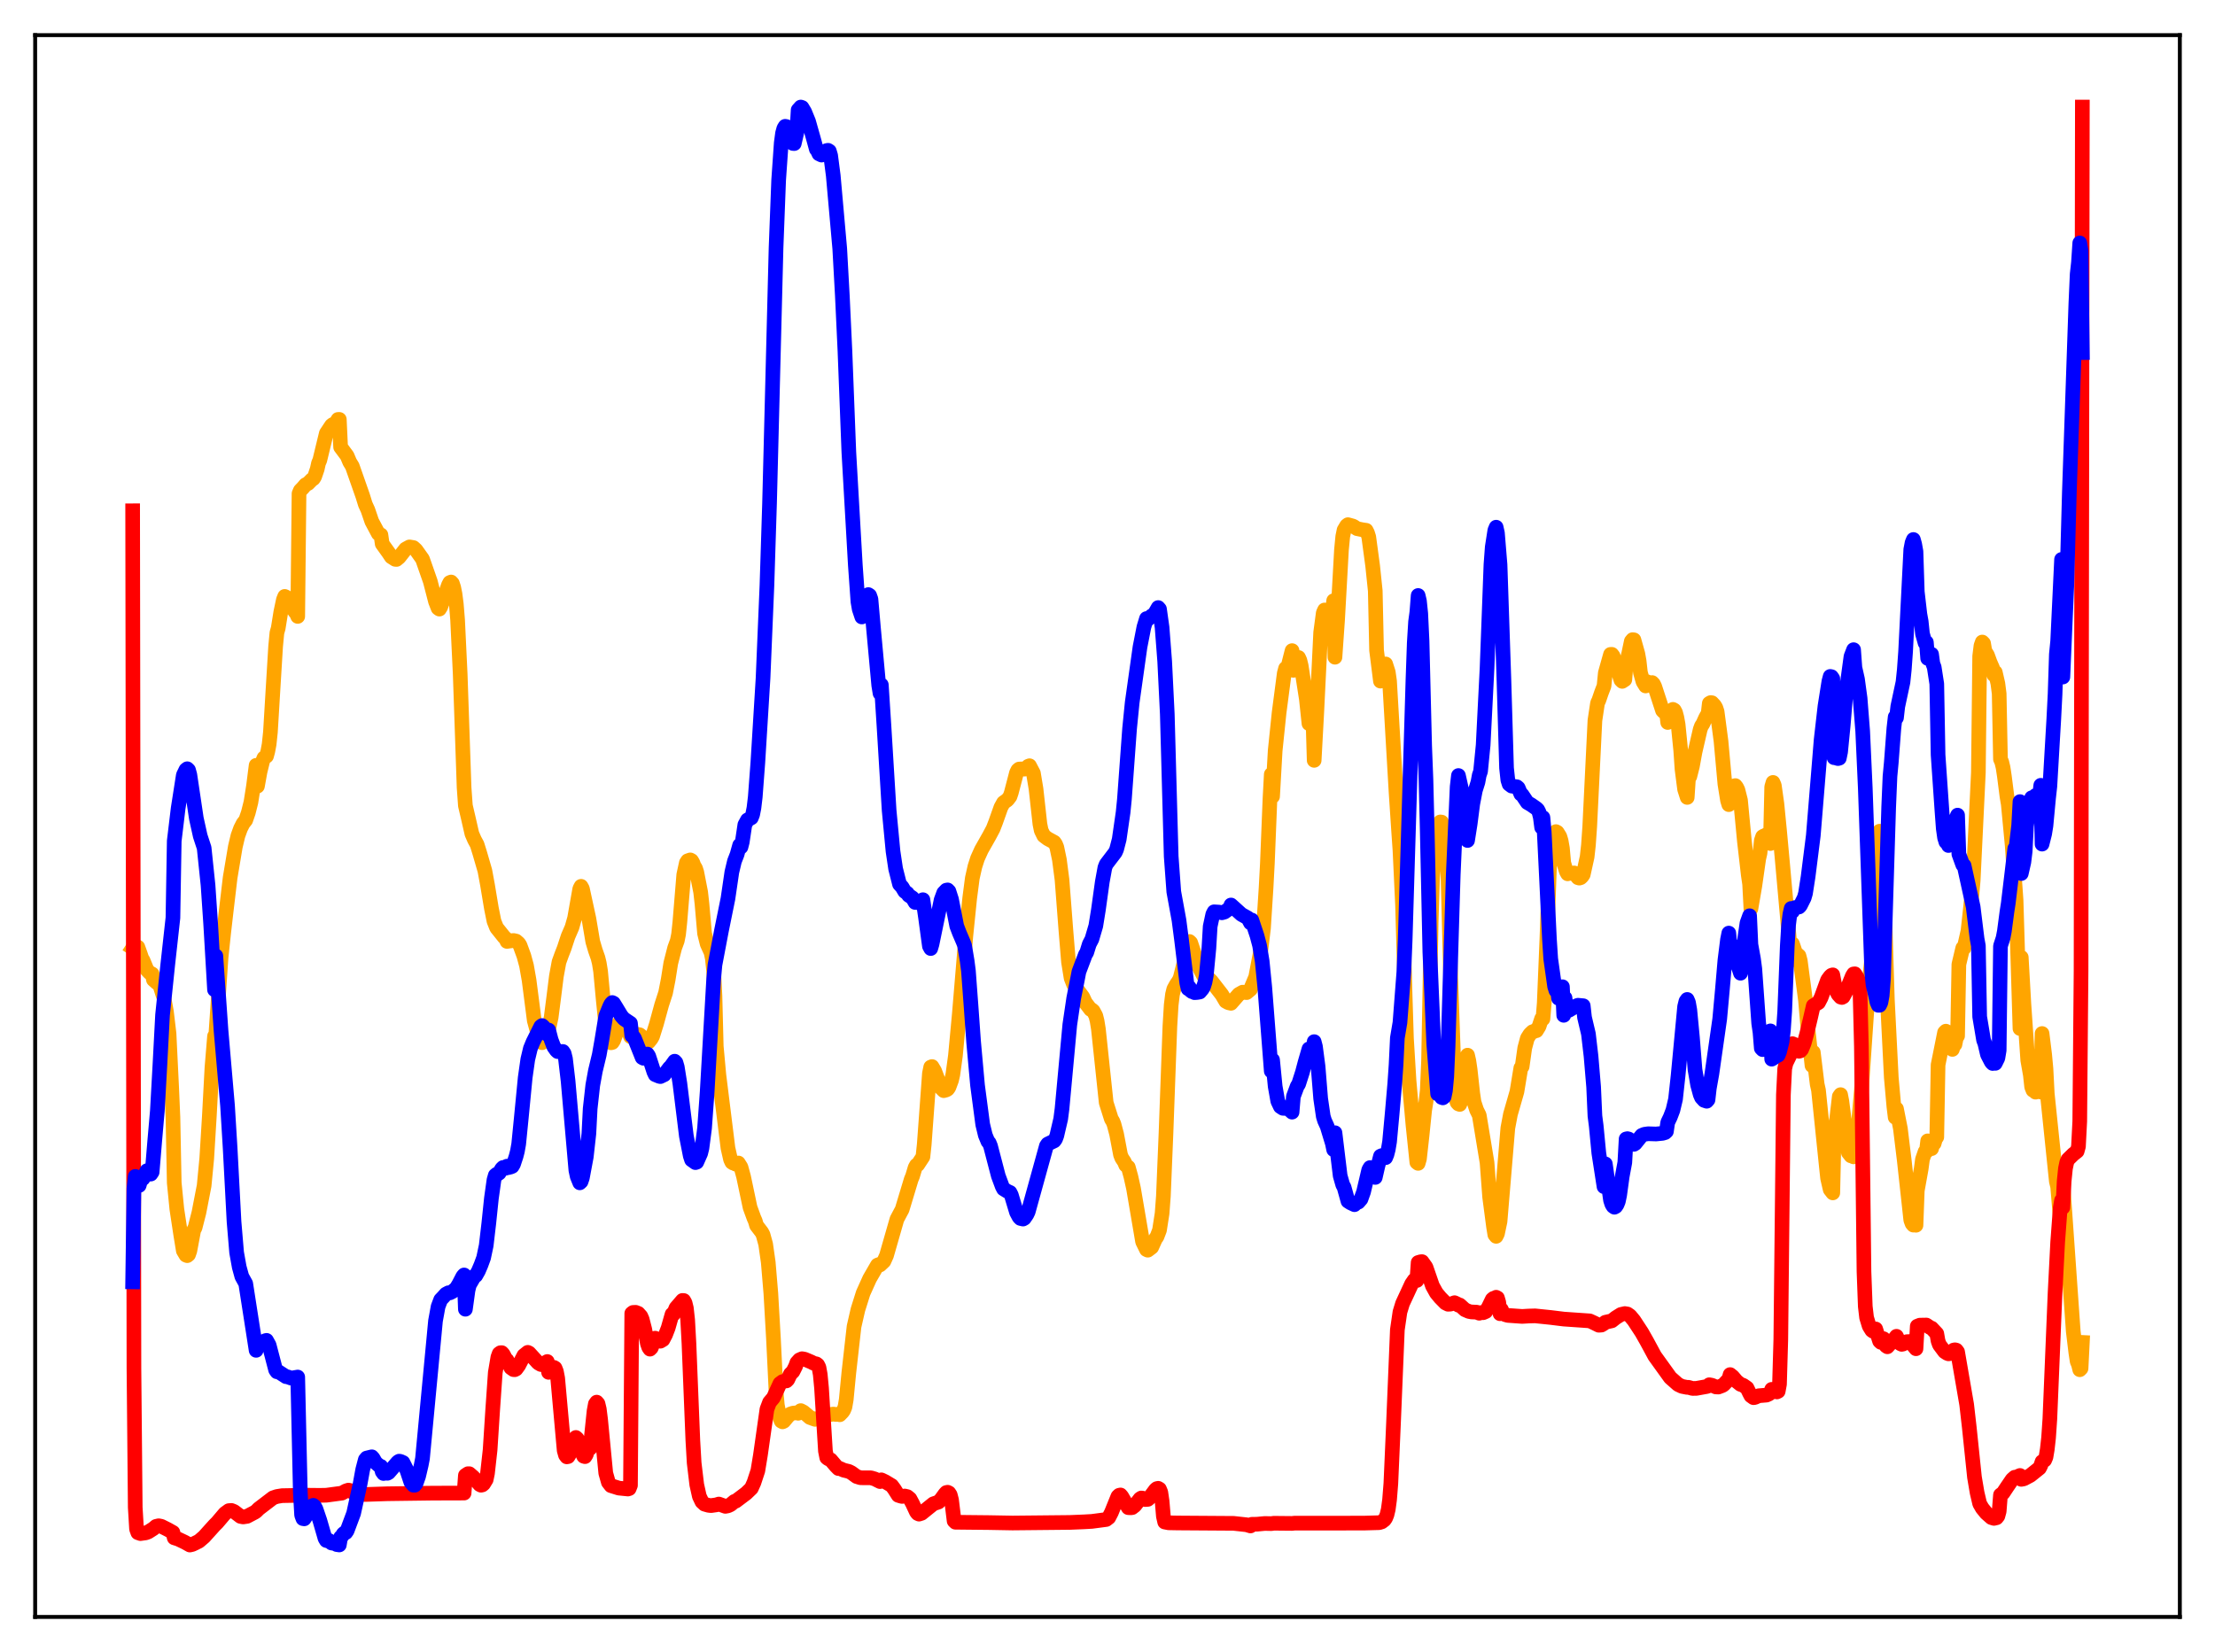 <?xml version="1.0" encoding="utf-8" standalone="no"?>
<!DOCTYPE svg PUBLIC "-//W3C//DTD SVG 1.1//EN"
  "http://www.w3.org/Graphics/SVG/1.1/DTD/svg11.dtd">
<svg xmlns:xlink="http://www.w3.org/1999/xlink" width="453.6pt" height="338.4pt" viewBox="0 0 453.6 338.4" xmlns="http://www.w3.org/2000/svg" version="1.1">
 <defs>
  <style type="text/css">*{stroke-linejoin: round; stroke-linecap: butt}</style>
 </defs>
 <g id="figure_1">
  <g id="patch_1">
   <path d="M 0 338.4 
L 453.6 338.4 
L 453.6 0 
L 0 0 
z
" style="fill: #ffffff"/>
  </g>
  <g id="axes_1">
   <g id="patch_2">
    <path d="M 7.2 331.2 
L 446.4 331.2 
L 446.4 7.2 
L 7.2 7.2 
z
" style="fill: #ffffff"/>
   </g>
   <g id="matplotlib.axis_1"/>
   <g id="matplotlib.axis_2"/>
   <g id="line2d_1">
    <path d="M 27.164 194.202 
L 27.43 193.797 
L 27.696 193.725 
L 28.228 193.998 
L 28.761 195.489 
L 29.027 196.29 
L 29.293 196.723 
L 30.092 198.665 
L 30.624 199.236 
L 31.156 199.507 
L 31.423 200.68 
L 32.221 201.377 
L 32.487 201.497 
L 32.753 201.868 
L 33.286 203.548 
L 33.552 204.317 
L 34.084 207.221 
L 34.617 211.712 
L 35.149 222.672 
L 35.415 228.822 
L 35.681 242.28 
L 36.214 247.662 
L 37.012 252.927 
L 37.545 256.195 
L 38.077 257.091 
L 38.343 257.2 
L 38.609 256.987 
L 38.876 256.222 
L 39.674 251.965 
L 39.94 251.492 
L 40.739 248.363 
L 41.804 242.863 
L 42.336 237.332 
L 42.868 228.662 
L 43.401 218.702 
L 43.933 212.248 
L 44.199 211.934 
L 45.264 196.211 
L 45.796 191.164 
L 46.329 186.546 
L 47.127 179.79 
L 48.192 173.436 
L 48.724 171.194 
L 49.257 169.718 
L 49.789 168.667 
L 50.321 167.995 
L 50.854 166.437 
L 51.386 164.33 
L 51.919 160.962 
L 52.451 156.767 
L 52.717 161.038 
L 53.249 158.093 
L 53.782 155.915 
L 54.048 155.253 
L 54.58 154.874 
L 54.847 153.889 
L 55.113 152.466 
L 55.379 149.966 
L 55.911 141.138 
L 56.444 132.393 
L 56.71 129.608 
L 56.976 128.67 
L 57.508 125.347 
L 58.041 122.824 
L 58.307 122.163 
L 58.573 122.288 
L 58.839 122.808 
L 59.105 122.898 
L 59.372 123.191 
L 59.638 123.739 
L 59.904 124.561 
L 60.436 125.341 
L 60.703 125.628 
L 60.969 126.264 
L 61.235 101.106 
L 61.501 100.47 
L 62.033 99.921 
L 62.566 99.294 
L 63.098 99.024 
L 63.897 98.207 
L 64.163 98.059 
L 64.429 97.643 
L 64.961 96.082 
L 65.228 94.879 
L 65.494 94.253 
L 66.825 88.758 
L 67.889 87.153 
L 68.156 86.947 
L 68.422 87.026 
L 68.688 86.799 
L 69.22 85.913 
L 69.487 85.906 
L 69.753 91.578 
L 71.084 93.366 
L 71.616 94.628 
L 72.148 95.504 
L 74.278 101.576 
L 74.81 103.293 
L 75.343 104.464 
L 76.141 106.803 
L 77.472 109.297 
L 77.738 109.499 
L 78.004 109.558 
L 78.271 111.397 
L 79.601 113.255 
L 80.134 114.06 
L 80.932 114.568 
L 81.199 114.591 
L 81.731 114.149 
L 83.062 112.459 
L 83.86 112.026 
L 84.659 112.16 
L 85.191 112.645 
L 86.522 114.515 
L 87.055 116.035 
L 88.119 119.081 
L 89.184 123.199 
L 89.716 124.572 
L 89.983 124.764 
L 90.249 124.329 
L 91.846 119.826 
L 92.112 119.326 
L 92.378 119.214 
L 92.644 119.509 
L 92.911 120.331 
L 93.177 121.651 
L 93.443 123.708 
L 93.709 126.951 
L 94.241 138.108 
L 95.04 161.334 
L 95.306 165.029 
L 95.839 167.298 
L 96.637 170.783 
L 97.169 172.01 
L 97.702 172.989 
L 98.234 174.696 
L 99.299 178.363 
L 99.831 181.248 
L 100.63 186.032 
L 101.162 188.682 
L 101.695 190.02 
L 103.292 192.013 
L 103.558 192.217 
L 103.824 192.834 
L 105.155 192.643 
L 105.687 192.761 
L 106.22 193.223 
L 106.486 193.639 
L 107.284 195.811 
L 107.817 197.773 
L 108.349 200.785 
L 109.414 209.056 
L 110.479 212.966 
L 110.745 213.431 
L 111.011 213.577 
L 111.277 213.282 
L 111.809 211.764 
L 112.076 210.78 
L 112.342 210.874 
L 112.874 208.364 
L 113.407 204.222 
L 113.939 199.972 
L 114.471 197.065 
L 115.004 195.589 
L 115.536 194.222 
L 116.335 191.796 
L 117.133 189.954 
L 117.665 188.078 
L 118.73 182.053 
L 118.996 181.548 
L 119.263 182.018 
L 120.593 188.159 
L 121.392 192.887 
L 121.924 194.691 
L 122.457 196.201 
L 122.723 197.294 
L 122.989 198.93 
L 123.521 204.658 
L 124.054 209.93 
L 124.586 212.344 
L 125.119 213.599 
L 125.385 213.533 
L 125.651 213.119 
L 126.183 211.68 
L 126.982 209.257 
L 127.248 208.813 
L 127.514 208.669 
L 127.78 208.879 
L 128.313 210.101 
L 129.111 212.318 
L 129.377 211.728 
L 129.91 211.761 
L 130.442 211.85 
L 130.975 211.945 
L 131.507 212.366 
L 132.572 213.485 
L 132.838 213.414 
L 133.37 212.748 
L 133.636 212.267 
L 134.435 209.719 
L 135.5 205.829 
L 136.298 203.369 
L 136.831 200.664 
L 137.363 197.299 
L 138.161 194.167 
L 138.694 192.708 
L 138.96 191.377 
L 139.226 188.868 
L 140.025 179.173 
L 140.557 176.726 
L 140.823 176.32 
L 141.356 176.135 
L 141.622 176.279 
L 141.888 176.731 
L 142.154 177.448 
L 142.42 177.819 
L 142.687 178.646 
L 143.485 182.744 
L 143.751 185.098 
L 144.284 191.195 
L 144.816 193.339 
L 145.615 195.093 
L 145.881 196.353 
L 146.147 198.893 
L 146.413 203.944 
L 146.679 214.323 
L 147.212 220.156 
L 149.075 235.155 
L 149.607 237.499 
L 149.873 238.067 
L 150.14 238.24 
L 150.406 238.23 
L 150.672 238.464 
L 150.938 238.256 
L 151.204 238.218 
L 151.737 239.063 
L 152.269 241.004 
L 153.6 247.316 
L 154.399 249.505 
L 154.665 250.101 
L 154.931 251.009 
L 155.996 252.402 
L 156.262 252.908 
L 156.794 254.839 
L 157.327 258.572 
L 157.859 264.923 
L 158.391 274.167 
L 158.924 285.062 
L 159.19 287.85 
L 159.722 290.485 
L 159.988 291.092 
L 160.255 291.241 
L 160.521 291.114 
L 161.319 290.149 
L 161.852 289.638 
L 162.384 289.461 
L 163.183 289.379 
L 163.449 289.486 
L 163.981 288.94 
L 164.513 289.216 
L 165.312 289.872 
L 165.844 290.343 
L 166.909 290.729 
L 167.441 290.561 
L 167.708 290.573 
L 168.24 290.042 
L 170.636 289.65 
L 171.168 289.729 
L 171.7 289.672 
L 171.967 289.79 
L 172.499 289.243 
L 172.765 288.864 
L 173.031 288.221 
L 173.297 286.687 
L 173.83 281.17 
L 174.895 271.729 
L 175.693 268.248 
L 176.758 264.862 
L 178.089 261.908 
L 179.686 259.144 
L 179.952 259.029 
L 180.218 259.104 
L 181.017 258.348 
L 181.549 257.157 
L 183.679 249.738 
L 184.477 248.232 
L 184.743 247.742 
L 186.607 241.568 
L 186.873 240.93 
L 187.405 239.158 
L 187.671 238.679 
L 187.937 238.571 
L 189.002 236.947 
L 189.268 234.437 
L 190.333 219.878 
L 190.599 218.575 
L 190.865 218.468 
L 191.398 219.363 
L 192.729 222.874 
L 193.261 223.403 
L 193.793 223.258 
L 194.06 223.091 
L 194.326 222.716 
L 194.858 221.281 
L 195.124 220.128 
L 195.657 216.248 
L 196.455 207.693 
L 197.786 191.756 
L 198.585 183.939 
L 199.117 179.862 
L 199.649 177.494 
L 200.182 175.834 
L 200.98 174.068 
L 202.577 171.248 
L 203.376 169.749 
L 203.908 168.375 
L 204.973 165.371 
L 205.505 164.41 
L 206.304 163.846 
L 206.836 163.146 
L 207.103 162.359 
L 208.167 158.287 
L 208.433 157.755 
L 208.7 157.529 
L 209.232 157.498 
L 209.764 157.547 
L 210.031 157.486 
L 210.563 156.952 
L 210.829 156.849 
L 211.628 158.372 
L 212.16 161.576 
L 212.959 168.792 
L 213.225 170.108 
L 213.757 171.193 
L 214.556 171.796 
L 215.887 172.519 
L 216.153 172.901 
L 216.419 173.555 
L 216.951 176.1 
L 217.484 180.187 
L 218.282 190.586 
L 218.815 197.055 
L 219.347 200.35 
L 219.879 201.703 
L 221.743 204.218 
L 222.275 205.364 
L 223.34 206.769 
L 223.606 206.845 
L 223.872 207.082 
L 224.404 208.066 
L 224.671 209.135 
L 224.937 210.785 
L 226.534 225.86 
L 227.599 229.237 
L 227.865 229.637 
L 228.131 230.291 
L 228.663 232.294 
L 229.462 236.521 
L 229.728 237.198 
L 230.26 237.998 
L 230.527 238.649 
L 231.059 239.08 
L 231.591 241.018 
L 232.124 243.411 
L 233.987 254.338 
L 234.785 255.958 
L 235.052 256.082 
L 235.85 255.475 
L 236.649 253.701 
L 236.915 253.368 
L 237.447 251.979 
L 237.98 248.547 
L 238.246 245 
L 238.778 232.116 
L 239.577 210.215 
L 239.843 205.849 
L 240.109 203.685 
L 240.375 202.596 
L 240.908 201.635 
L 241.44 200.867 
L 241.706 200.254 
L 242.505 197.089 
L 243.037 194.185 
L 243.303 193.224 
L 243.569 192.848 
L 243.836 193.1 
L 245.433 197.882 
L 245.965 198.89 
L 246.497 199.932 
L 247.03 200.152 
L 247.296 200.224 
L 248.095 200.996 
L 250.224 203.742 
L 251.023 205.099 
L 251.555 205.392 
L 252.087 205.51 
L 253.684 203.68 
L 254.483 203.228 
L 255.281 203.32 
L 256.08 202.656 
L 257.145 200.136 
L 258.209 194.563 
L 258.742 190.163 
L 259.274 181.828 
L 259.54 176.83 
L 260.073 163.568 
L 260.339 158.614 
L 260.605 163.141 
L 261.137 153.762 
L 261.936 146.027 
L 263.001 137.905 
L 263.267 136.909 
L 263.533 136.739 
L 263.799 136.414 
L 264.598 133.271 
L 264.864 137.305 
L 265.396 135.791 
L 265.929 134.679 
L 266.195 135.262 
L 266.461 136.346 
L 267.526 143.202 
L 268.058 148.214 
L 268.324 148.379 
L 268.591 147.893 
L 268.857 146.761 
L 269.123 155.747 
L 269.655 145.902 
L 270.454 129.54 
L 270.986 125.531 
L 271.252 124.945 
L 271.519 125.59 
L 271.785 126.673 
L 272.051 128.544 
L 272.317 129.392 
L 272.849 125.219 
L 273.116 123.037 
L 273.382 134.623 
L 273.914 126.993 
L 274.713 112.631 
L 274.979 109.874 
L 275.245 108.571 
L 275.777 107.675 
L 276.044 107.469 
L 277.108 107.766 
L 277.907 108.285 
L 278.972 108.503 
L 279.77 108.621 
L 280.036 109.147 
L 280.303 109.99 
L 281.101 115.912 
L 281.633 121.009 
L 281.9 133.195 
L 282.698 139.514 
L 282.964 139.22 
L 283.231 138.146 
L 283.497 136.419 
L 283.763 136.003 
L 284.295 137.672 
L 284.561 139.515 
L 285.892 162.281 
L 286.425 170.343 
L 286.691 174.175 
L 287.223 185.46 
L 287.756 204.067 
L 288.022 212.672 
L 288.554 221.41 
L 289.353 230.386 
L 290.151 238.093 
L 290.417 238.298 
L 290.684 237.38 
L 291.216 232.599 
L 291.748 227.41 
L 292.015 225.758 
L 292.281 223.345 
L 292.547 217.246 
L 293.079 188.927 
L 293.345 180.235 
L 293.612 175.782 
L 294.144 171.247 
L 294.41 169.508 
L 294.943 168.363 
L 295.209 168.391 
L 295.741 170.306 
L 296.273 174.496 
L 296.54 180.054 
L 297.072 200.117 
L 297.871 222.389 
L 298.137 225.005 
L 298.403 225.835 
L 298.669 226.127 
L 298.935 226.223 
L 299.201 225.53 
L 299.468 224.215 
L 300 219.619 
L 300.266 217.354 
L 300.532 216.134 
L 300.799 217.302 
L 301.065 219.106 
L 301.597 223.953 
L 301.863 225.756 
L 302.396 227.373 
L 302.928 228.435 
L 304.525 238.141 
L 305.057 245.195 
L 305.856 251.278 
L 306.122 252.91 
L 306.388 253.243 
L 306.655 252.706 
L 307.187 250.184 
L 308.784 231.062 
L 309.316 228.242 
L 310.647 223.602 
L 311.446 218.757 
L 311.712 218.477 
L 312.244 214.689 
L 312.777 212.674 
L 313.309 211.839 
L 313.841 211.331 
L 314.108 211.299 
L 314.374 211.106 
L 314.64 211.119 
L 315.172 210.252 
L 315.705 208.651 
L 315.971 208.705 
L 316.237 205.473 
L 316.769 192.61 
L 317.302 177.805 
L 317.568 174.31 
L 318.1 171.42 
L 318.633 170.343 
L 318.899 170.485 
L 319.431 171.343 
L 319.697 172.231 
L 319.964 173.75 
L 320.23 176.732 
L 320.762 178.507 
L 321.028 178.987 
L 321.295 178.864 
L 321.827 178.905 
L 322.359 178.809 
L 323.158 179.791 
L 323.424 179.865 
L 323.69 179.782 
L 323.956 179.541 
L 324.223 179.14 
L 325.021 175.518 
L 325.287 173.114 
L 325.553 169.328 
L 326.618 147.561 
L 327.151 144.013 
L 327.417 143.447 
L 327.949 141.891 
L 328.481 140.507 
L 328.748 137.83 
L 329.812 134.041 
L 330.079 134.032 
L 330.345 134.371 
L 331.143 136.771 
L 331.942 139.304 
L 332.208 139.567 
L 332.74 139.221 
L 333.007 135.973 
L 333.539 133.868 
L 334.071 131.347 
L 334.337 131.022 
L 334.604 131.058 
L 335.402 133.898 
L 335.668 135.381 
L 335.935 137.755 
L 336.467 139.644 
L 336.999 140.507 
L 337.265 139.627 
L 337.532 139.886 
L 338.064 140.085 
L 338.33 139.816 
L 338.596 140.089 
L 338.863 140.629 
L 340.46 145.528 
L 340.726 145.809 
L 341.258 145.772 
L 341.524 147.987 
L 342.323 145.627 
L 342.589 145.305 
L 342.855 145.452 
L 343.121 145.93 
L 343.388 146.928 
L 343.654 148.382 
L 344.186 153.7 
L 344.452 157.548 
L 344.985 161.68 
L 345.517 163.34 
L 345.783 159.306 
L 346.049 159.053 
L 346.582 156.943 
L 347.114 154.032 
L 348.179 149.399 
L 348.445 148.678 
L 348.711 148.308 
L 349.244 147.119 
L 349.51 146.616 
L 349.776 146.376 
L 350.042 144.071 
L 350.308 143.916 
L 350.575 143.943 
L 351.107 144.514 
L 351.373 144.957 
L 351.639 145.762 
L 352.438 151.819 
L 353.236 160.601 
L 353.769 163.927 
L 354.035 164.815 
L 354.301 161.081 
L 354.567 161.144 
L 355.366 160.915 
L 355.632 161.253 
L 355.898 161.8 
L 356.431 163.915 
L 357.229 172.307 
L 358.028 179.265 
L 358.294 181.065 
L 358.56 186.147 
L 359.359 181.492 
L 360.157 175.927 
L 360.423 174.754 
L 360.689 172.181 
L 360.956 171.382 
L 361.222 171.221 
L 361.488 172.038 
L 361.754 170.97 
L 362.287 171.877 
L 362.553 172.781 
L 362.819 161.173 
L 363.085 160.265 
L 363.351 160.875 
L 363.884 164.652 
L 364.416 170.054 
L 364.948 175.829 
L 366.812 196.647 
L 367.078 193.336 
L 367.61 194.929 
L 367.876 195.328 
L 368.409 195.787 
L 368.675 196.816 
L 369.74 204.907 
L 370.272 211.023 
L 371.071 218.262 
L 371.337 215.541 
L 372.135 222.108 
L 372.401 223.301 
L 373.999 238.827 
L 374.265 241.336 
L 374.797 243.654 
L 375.329 244.343 
L 375.596 232.5 
L 376.128 229.175 
L 376.66 224.594 
L 376.927 224.223 
L 377.193 225.609 
L 378.524 236.097 
L 379.056 236.762 
L 379.322 236.772 
L 379.588 236.963 
L 379.855 233.406 
L 380.387 231.097 
L 380.653 229.356 
L 381.185 223.361 
L 382.25 207.743 
L 383.049 198.724 
L 383.581 194.089 
L 383.847 192.57 
L 384.646 173.713 
L 384.912 170.255 
L 385.178 170.842 
L 385.444 173.625 
L 385.711 179.393 
L 386.509 204.839 
L 387.308 220.701 
L 387.84 226.673 
L 388.106 228.859 
L 388.372 227.113 
L 389.171 231.159 
L 389.969 237.715 
L 391.3 249.91 
L 391.567 250.633 
L 391.833 250.944 
L 392.099 250.752 
L 392.365 250.972 
L 392.631 243.872 
L 393.43 239.433 
L 393.696 237.457 
L 394.228 235.912 
L 394.495 235.867 
L 394.761 233.686 
L 395.293 234.338 
L 395.559 235.279 
L 395.825 234.23 
L 396.092 234.212 
L 396.358 233.276 
L 396.624 232.92 
L 396.89 218.121 
L 398.221 211.483 
L 398.487 211.221 
L 398.753 211.777 
L 399.02 211.456 
L 399.286 212.7 
L 399.552 213.41 
L 399.818 214.953 
L 400.084 214.106 
L 400.351 213.928 
L 400.617 212.56 
L 400.883 212.193 
L 401.149 197.541 
L 401.948 194.179 
L 402.214 194.195 
L 403.012 190.702 
L 403.811 183.34 
L 404.077 180.377 
L 405.142 158.256 
L 405.408 134.422 
L 405.674 132.267 
L 405.94 131.511 
L 406.207 131.782 
L 406.473 133.339 
L 407.005 134.205 
L 407.537 135.669 
L 408.07 136.887 
L 408.336 138.257 
L 408.602 137.698 
L 409.135 140.014 
L 409.401 142.089 
L 409.667 155.497 
L 409.933 156.094 
L 410.199 157.214 
L 410.465 158.974 
L 410.998 163.152 
L 411.264 164.731 
L 412.063 173.126 
L 412.861 184.356 
L 413.66 210.678 
L 413.926 196.102 
L 414.458 205.571 
L 415.257 217.188 
L 415.789 220.207 
L 416.055 222.65 
L 416.321 223.32 
L 416.588 223.045 
L 416.854 223.713 
L 417.12 222.31 
L 417.386 222.461 
L 417.652 222.014 
L 417.919 223.686 
L 418.185 211.7 
L 418.717 216 
L 418.983 218.888 
L 419.249 224.004 
L 421.113 241.996 
L 421.379 243.073 
L 422.177 252.668 
L 422.444 242.435 
L 424.573 272.717 
L 425.105 277.104 
L 425.372 278.87 
L 425.638 279.491 
L 425.904 280.566 
L 426.17 280.295 
L 426.436 274.972 
L 426.436 274.972 
" clip-path="url(#pd8c977707a)" style="fill: none; stroke: #ffa500; stroke-width: 3; stroke-linecap: square"/>
   </g>
   <g id="line2d_2">
    <path d="M 27.164 104.624 
L 27.43 280.235 
L 27.696 308.774 
L 27.962 313.201 
L 28.228 313.94 
L 28.761 314.132 
L 29.825 313.984 
L 30.358 313.789 
L 31.423 313.111 
L 31.955 312.653 
L 32.487 312.526 
L 33.02 312.63 
L 34.351 313.296 
L 35.415 313.893 
L 35.681 315 
L 36.48 315.248 
L 37.811 315.88 
L 38.876 316.473 
L 39.408 316.348 
L 40.739 315.695 
L 41.804 314.778 
L 43.933 312.414 
L 44.465 311.888 
L 46.063 310.008 
L 46.861 309.429 
L 47.393 309.387 
L 47.926 309.6 
L 49.257 310.615 
L 49.789 310.718 
L 50.588 310.601 
L 52.185 309.757 
L 52.451 309.573 
L 52.983 309.04 
L 55.911 306.804 
L 56.71 306.534 
L 57.775 306.361 
L 60.17 306.317 
L 60.969 306.354 
L 61.235 306.218 
L 63.364 306.276 
L 65.494 306.297 
L 66.825 306.272 
L 70.019 305.843 
L 70.817 305.4 
L 71.35 305.226 
L 71.616 305.28 
L 72.681 305.956 
L 73.213 306.095 
L 75.076 306.111 
L 79.335 305.97 
L 88.385 305.85 
L 93.177 305.83 
L 95.04 305.829 
L 95.306 302.214 
L 95.839 301.863 
L 96.105 301.863 
L 96.903 302.551 
L 98.234 304.085 
L 98.5 304.223 
L 98.767 304.163 
L 99.033 303.94 
L 99.565 303.07 
L 99.831 301.779 
L 100.364 297.007 
L 100.896 288.765 
L 101.428 281.142 
L 101.961 277.987 
L 102.227 277.262 
L 102.493 277.079 
L 102.759 277.075 
L 103.025 277.361 
L 103.292 277.839 
L 103.558 278.56 
L 103.824 278.593 
L 104.623 280.166 
L 105.155 280.545 
L 105.421 280.561 
L 105.687 280.423 
L 106.22 279.692 
L 107.284 277.651 
L 108.083 277.008 
L 108.349 277.137 
L 110.212 279.176 
L 110.745 279.486 
L 111.011 279.539 
L 111.543 279.208 
L 112.076 278.885 
L 112.342 281.101 
L 112.608 280.625 
L 113.407 280.079 
L 113.673 280.233 
L 113.939 280.907 
L 114.205 282.294 
L 114.737 288.225 
L 115.536 297.113 
L 115.802 298.052 
L 116.068 298.411 
L 116.335 298.359 
L 116.601 297.929 
L 117.133 295.834 
L 117.932 294.442 
L 118.198 294.684 
L 118.464 295.185 
L 119.263 297.732 
L 119.529 298.286 
L 119.795 298.368 
L 120.061 297.948 
L 120.593 296.195 
L 120.86 296.651 
L 121.658 288.999 
L 121.924 287.569 
L 122.191 287.206 
L 122.457 287.512 
L 122.723 288.626 
L 122.989 290.722 
L 124.054 301.751 
L 124.586 303.626 
L 125.119 304.311 
L 126.716 304.812 
L 128.579 305.002 
L 128.845 304.92 
L 129.111 304.249 
L 129.377 269.025 
L 129.644 268.829 
L 130.176 268.808 
L 130.708 269.018 
L 131.241 269.618 
L 131.507 270.231 
L 132.039 272.296 
L 132.572 275.18 
L 132.838 275.978 
L 133.104 276.352 
L 133.37 276.086 
L 133.636 275.442 
L 133.903 274.392 
L 134.169 274.105 
L 135.233 274.723 
L 135.766 274.403 
L 136.298 273.385 
L 136.831 272.009 
L 137.629 269.204 
L 137.895 269.226 
L 138.428 267.923 
L 139.759 266.373 
L 140.025 266.391 
L 140.291 266.859 
L 140.557 267.946 
L 140.823 270.35 
L 141.089 275.192 
L 141.888 295.103 
L 142.154 299.654 
L 142.687 304.115 
L 143.219 306.496 
L 143.751 307.619 
L 144.284 308.108 
L 145.082 308.336 
L 145.615 308.397 
L 146.679 308.245 
L 147.212 308.078 
L 148.543 308.551 
L 149.075 308.447 
L 149.607 308.201 
L 150.406 307.536 
L 150.672 307.487 
L 152.801 305.883 
L 153.866 304.858 
L 154.399 303.677 
L 155.197 301.253 
L 155.729 298.026 
L 157.06 288.651 
L 157.593 287.244 
L 158.391 286.302 
L 159.722 283.39 
L 160.255 282.996 
L 160.787 282.88 
L 161.053 282.855 
L 161.319 282.586 
L 161.852 281.465 
L 162.384 280.933 
L 162.916 279.882 
L 163.183 279.133 
L 163.715 278.541 
L 164.247 278.311 
L 164.78 278.411 
L 166.111 278.971 
L 166.643 279.248 
L 167.175 279.363 
L 167.441 279.556 
L 167.708 280.08 
L 167.974 281.535 
L 168.24 284.339 
L 169.039 297.228 
L 169.305 298.569 
L 169.571 298.794 
L 170.103 299.013 
L 171.168 300.266 
L 171.7 300.81 
L 171.967 300.777 
L 172.765 301.138 
L 173.83 301.398 
L 174.362 301.669 
L 175.427 302.445 
L 176.225 302.695 
L 177.29 302.699 
L 178.355 302.705 
L 179.153 302.941 
L 180.218 303.478 
L 180.484 303.12 
L 181.283 303.504 
L 182.614 304.304 
L 183.146 305.023 
L 183.945 306.291 
L 184.477 306.461 
L 184.743 306.52 
L 185.276 306.434 
L 185.808 306.564 
L 186.34 306.997 
L 186.873 307.987 
L 187.671 309.707 
L 187.937 310.023 
L 188.204 310.142 
L 188.736 309.968 
L 191.132 308.034 
L 192.196 307.671 
L 192.729 307.105 
L 193.527 305.998 
L 193.793 305.717 
L 194.06 305.662 
L 194.326 305.791 
L 194.592 306.194 
L 194.858 307.211 
L 195.391 311.545 
L 195.657 311.807 
L 202.577 311.878 
L 207.369 311.964 
L 219.081 311.846 
L 222.009 311.725 
L 223.606 311.633 
L 226.534 311.246 
L 227.066 310.836 
L 227.599 309.813 
L 228.929 306.53 
L 229.196 306.278 
L 229.462 306.219 
L 229.728 306.535 
L 231.059 308.818 
L 231.591 308.844 
L 231.857 308.807 
L 232.39 308.392 
L 233.455 307.016 
L 233.721 306.84 
L 233.987 306.873 
L 234.519 307.157 
L 235.052 307.122 
L 235.318 306.906 
L 236.649 305.113 
L 236.915 304.91 
L 237.181 304.855 
L 237.447 305.016 
L 237.713 305.669 
L 237.98 307.468 
L 238.246 310.599 
L 238.512 311.762 
L 239.311 311.922 
L 241.174 311.957 
L 252.62 312.034 
L 255.281 312.324 
L 256.08 312.565 
L 256.346 312.228 
L 257.411 312.211 
L 259.008 312.06 
L 260.339 312.088 
L 260.871 312.013 
L 264.598 312.049 
L 265.13 311.991 
L 279.238 311.985 
L 282.432 311.894 
L 282.964 311.729 
L 283.497 311.325 
L 283.763 310.94 
L 284.029 310.284 
L 284.295 309.169 
L 284.561 307.211 
L 284.828 303.868 
L 285.36 291.716 
L 286.159 272.38 
L 286.691 268.735 
L 287.223 266.999 
L 289.087 262.978 
L 289.619 262.209 
L 289.885 262.12 
L 290.151 262.288 
L 290.417 258.603 
L 290.95 258.442 
L 291.216 258.43 
L 292.015 259.548 
L 292.547 261.085 
L 293.345 263.392 
L 294.144 264.836 
L 294.943 265.799 
L 296.007 266.886 
L 296.54 267.156 
L 297.072 267.127 
L 297.871 266.837 
L 298.403 267.092 
L 298.669 267.347 
L 298.935 267.31 
L 300 268.276 
L 300.799 268.626 
L 301.331 268.73 
L 302.396 268.776 
L 302.928 268.995 
L 303.194 268.872 
L 303.727 268.884 
L 304.259 268.655 
L 304.791 267.805 
L 305.59 266.159 
L 305.856 265.941 
L 306.122 266.014 
L 306.388 265.721 
L 306.655 265.861 
L 306.921 266.763 
L 307.187 269.097 
L 307.453 268.207 
L 307.719 268.807 
L 308.252 269.289 
L 308.784 269.439 
L 311.712 269.648 
L 313.043 269.571 
L 314.374 269.534 
L 317.568 269.864 
L 320.23 270.192 
L 325.553 270.561 
L 326.352 270.926 
L 327.417 271.456 
L 327.949 271.417 
L 328.481 271.095 
L 328.748 270.846 
L 330.079 270.548 
L 330.877 269.918 
L 331.942 269.247 
L 332.74 269.063 
L 333.273 269.15 
L 333.805 269.517 
L 334.604 270.481 
L 336.201 272.92 
L 337.265 274.795 
L 338.863 277.752 
L 342.057 282.192 
L 343.654 283.598 
L 344.452 283.975 
L 345.517 284.186 
L 345.783 284.17 
L 346.582 284.399 
L 347.38 284.389 
L 349.51 284.005 
L 349.776 283.913 
L 350.042 283.642 
L 350.575 283.746 
L 351.373 284.088 
L 351.905 284.11 
L 352.704 283.811 
L 352.97 283.638 
L 353.769 282.789 
L 354.035 282.529 
L 354.301 281.564 
L 354.833 281.992 
L 355.632 282.933 
L 356.431 283.566 
L 356.963 283.743 
L 357.761 284.298 
L 358.294 285.402 
L 358.56 285.902 
L 359.092 286.287 
L 359.359 286.254 
L 360.157 285.897 
L 361.754 285.762 
L 362.287 285.524 
L 362.553 285.299 
L 362.819 284.586 
L 363.884 285.115 
L 364.15 284.982 
L 364.416 283.526 
L 364.682 274.396 
L 365.215 224.237 
L 365.481 218.905 
L 365.747 217.768 
L 366.545 216.132 
L 366.812 215.569 
L 367.078 213.782 
L 367.344 213.889 
L 367.876 214.692 
L 368.143 215.141 
L 368.409 215.333 
L 368.675 215.257 
L 368.941 214.964 
L 369.473 213.67 
L 370.006 211.72 
L 370.804 208.352 
L 371.337 206.01 
L 372.401 205.365 
L 372.934 204.346 
L 374.265 200.722 
L 374.797 199.998 
L 375.063 199.766 
L 375.329 199.683 
L 375.862 202.485 
L 376.394 203.646 
L 376.927 204.24 
L 377.193 204.316 
L 377.459 204.173 
L 377.991 203.199 
L 379.322 199.934 
L 379.588 199.499 
L 379.855 199.473 
L 380.387 200.334 
L 380.653 201.081 
L 380.919 203.663 
L 381.185 214.352 
L 381.718 260.476 
L 381.984 267.6 
L 382.25 269.882 
L 382.783 271.631 
L 383.315 272.494 
L 383.581 272.691 
L 383.847 272.698 
L 384.113 272.215 
L 384.912 274.708 
L 385.178 274.962 
L 385.444 274.668 
L 385.711 274.206 
L 385.977 274.737 
L 386.243 275.681 
L 386.509 275.866 
L 388.106 274.066 
L 388.372 273.716 
L 388.905 274.851 
L 389.171 275.238 
L 389.437 275.367 
L 389.703 275.311 
L 390.502 274.817 
L 391.034 274.797 
L 391.833 275.616 
L 392.365 276.268 
L 392.631 271.645 
L 393.164 271.435 
L 394.495 271.412 
L 395.293 271.952 
L 395.559 272.04 
L 396.624 273.173 
L 396.89 274.677 
L 397.156 275.434 
L 398.221 276.864 
L 398.753 277.208 
L 399.02 277.31 
L 399.286 277.274 
L 400.084 276.535 
L 400.351 276.483 
L 400.617 276.55 
L 400.883 276.896 
L 402.746 287.702 
L 403.279 292.365 
L 404.343 302.576 
L 404.876 305.725 
L 405.408 308 
L 405.94 308.922 
L 406.739 309.909 
L 407.804 310.849 
L 408.336 311.014 
L 408.868 310.888 
L 409.135 310.545 
L 409.401 309.582 
L 409.667 306.212 
L 410.199 305.82 
L 410.998 304.613 
L 412.063 303.052 
L 412.595 302.582 
L 412.861 302.593 
L 413.66 302.226 
L 413.926 303.02 
L 414.458 302.916 
L 415.789 302.206 
L 417.652 300.712 
L 417.919 300.188 
L 418.185 299.404 
L 418.717 299.084 
L 418.983 298.47 
L 419.249 296.892 
L 419.516 294.505 
L 419.782 290.637 
L 420.847 264.827 
L 421.379 254.486 
L 421.911 247.355 
L 422.177 245.869 
L 422.444 247.338 
L 422.71 241.948 
L 422.976 239.34 
L 423.242 238.077 
L 423.508 237.483 
L 424.573 236.442 
L 425.372 235.81 
L 425.638 234.84 
L 425.904 229.694 
L 426.17 198.894 
L 426.436 21.927 
L 426.436 21.927 
" clip-path="url(#pd8c977707a)" style="fill: none; stroke: #ff0000; stroke-width: 3; stroke-linecap: square"/>
   </g>
   <g id="line2d_3">
    <path d="M 27.164 262.567 
L 27.43 243.414 
L 27.696 240.97 
L 27.962 241.535 
L 28.228 242.78 
L 28.495 242.828 
L 29.027 241.061 
L 29.293 241.41 
L 30.092 239.799 
L 30.624 240.508 
L 30.89 240.488 
L 31.156 240.088 
L 31.689 233.671 
L 32.221 227.557 
L 32.753 218.024 
L 33.286 207.913 
L 34.351 197.606 
L 35.415 187.998 
L 35.681 172.249 
L 36.48 165.594 
L 37.545 158.769 
L 38.077 157.672 
L 38.343 157.466 
L 38.609 157.723 
L 38.876 158.694 
L 40.207 167.627 
L 41.005 171.234 
L 41.804 173.676 
L 42.602 181.317 
L 43.135 189.159 
L 43.933 202.736 
L 44.199 195.8 
L 45.264 211.116 
L 46.595 226.478 
L 47.127 235.148 
L 47.926 250.236 
L 48.458 256.563 
L 48.991 259.531 
L 49.523 261.472 
L 50.321 262.919 
L 52.451 276.597 
L 52.717 274.649 
L 52.983 275.058 
L 53.516 275.3 
L 54.048 275.042 
L 54.314 274.622 
L 54.58 274.551 
L 55.113 275.516 
L 56.444 280.604 
L 56.71 280.989 
L 56.976 280.949 
L 58.573 281.987 
L 58.839 282.004 
L 59.638 282.292 
L 60.969 282.064 
L 61.501 305.667 
L 61.767 310.348 
L 62.033 311.065 
L 62.3 311.11 
L 62.566 310.684 
L 63.364 308.898 
L 63.897 308.453 
L 64.163 308.34 
L 64.429 308.577 
L 64.695 309.074 
L 65.494 311.421 
L 66.292 314.18 
L 66.559 315.11 
L 66.825 315.548 
L 67.091 315.619 
L 67.357 315.534 
L 67.889 316.058 
L 68.156 316.106 
L 68.422 315.938 
L 68.954 316.382 
L 69.487 316.457 
L 69.753 314.889 
L 70.019 314.66 
L 70.285 314.206 
L 70.551 313.981 
L 70.817 313.925 
L 71.084 313.543 
L 72.415 309.984 
L 73.745 303.956 
L 74.278 301.029 
L 74.81 298.99 
L 75.076 298.661 
L 76.141 298.399 
L 76.407 298.699 
L 76.94 299.61 
L 77.738 300.302 
L 78.004 300.359 
L 78.271 301.455 
L 78.537 301.82 
L 79.069 301.733 
L 79.335 301.777 
L 79.601 301.629 
L 81.465 299.467 
L 81.731 299.297 
L 81.997 299.331 
L 82.529 299.573 
L 83.328 301.169 
L 84.127 303.573 
L 84.659 304.213 
L 84.925 304.223 
L 85.191 303.9 
L 85.724 302.378 
L 86.256 300.111 
L 86.522 298.723 
L 89.184 270.56 
L 89.716 267.641 
L 90.249 266.229 
L 90.781 265.672 
L 91.313 265.078 
L 91.846 264.797 
L 92.112 264.824 
L 92.644 264.564 
L 93.443 263.892 
L 93.975 263.008 
L 94.774 261.466 
L 95.04 261.155 
L 95.306 268.177 
L 95.839 264.321 
L 96.105 263.219 
L 97.169 261.387 
L 97.436 261.285 
L 97.968 260.347 
L 98.5 259.104 
L 99.033 257.648 
L 99.565 255.134 
L 100.097 250.6 
L 100.63 245.477 
L 101.162 241.676 
L 101.428 240.749 
L 101.695 240.527 
L 101.961 240.471 
L 102.227 240.273 
L 102.759 239.385 
L 103.025 239.136 
L 103.292 239.147 
L 103.558 239.295 
L 103.824 238.873 
L 104.09 239.169 
L 104.623 239.03 
L 104.889 238.912 
L 105.155 238.467 
L 105.687 236.859 
L 105.953 235.831 
L 106.22 234.341 
L 106.752 228.993 
L 107.551 220.748 
L 108.083 216.997 
L 108.615 214.763 
L 109.148 213.464 
L 110.745 210.263 
L 111.011 210.068 
L 111.277 210.304 
L 112.076 211.872 
L 112.342 210.98 
L 112.874 213.015 
L 113.407 214.403 
L 113.939 215.161 
L 114.205 215.403 
L 114.737 215.401 
L 115.27 215.378 
L 115.536 215.782 
L 115.802 216.859 
L 116.335 221.435 
L 117.932 239.716 
L 118.198 240.972 
L 118.73 242.284 
L 118.996 242.035 
L 119.263 241.243 
L 120.061 236.967 
L 120.593 232.218 
L 120.86 227.063 
L 121.392 222.29 
L 121.924 219.363 
L 122.723 216.038 
L 123.255 212.998 
L 124.054 208.124 
L 124.852 206.159 
L 125.119 205.632 
L 125.385 205.353 
L 125.651 205.486 
L 126.183 206.346 
L 127.248 208.108 
L 127.78 208.708 
L 129.111 209.597 
L 129.377 212.133 
L 129.644 212.281 
L 129.91 212.627 
L 131.507 216.62 
L 131.773 216.77 
L 132.039 216.65 
L 132.305 216.143 
L 132.572 215.905 
L 132.838 216.298 
L 133.903 219.561 
L 134.169 220.122 
L 134.967 220.455 
L 135.233 220.52 
L 136.032 220.134 
L 137.097 218.717 
L 137.363 218.476 
L 138.161 217.369 
L 138.428 217.65 
L 138.694 218.554 
L 139.226 221.902 
L 140.557 232.692 
L 141.356 236.761 
L 141.622 237.572 
L 142.42 238.142 
L 142.687 238.05 
L 143.485 236.251 
L 143.751 235.166 
L 144.284 231.072 
L 144.816 223.655 
L 146.147 200.563 
L 146.413 197.641 
L 147.744 190.629 
L 149.075 184.067 
L 149.873 178.629 
L 150.406 176.4 
L 150.938 175.032 
L 151.471 173.124 
L 151.737 173.508 
L 152.003 172.486 
L 152.535 168.929 
L 153.068 167.954 
L 153.866 167.515 
L 154.132 166.832 
L 154.399 165.477 
L 154.665 163.253 
L 155.197 156.18 
L 156.262 138.892 
L 157.06 119.85 
L 157.593 103.049 
L 158.924 50.801 
L 159.456 36.892 
L 159.988 29.266 
L 160.255 27.28 
L 160.521 26.297 
L 160.787 25.874 
L 161.053 25.917 
L 161.585 27.362 
L 162.118 28.83 
L 162.384 29.386 
L 162.65 29.406 
L 163.183 27.103 
L 163.449 22.526 
L 163.981 21.927 
L 164.247 22.015 
L 164.78 22.906 
L 165.578 24.856 
L 166.643 28.618 
L 167.175 30.564 
L 167.441 30.9 
L 167.708 31.508 
L 168.24 31.763 
L 168.772 31.127 
L 169.305 30.83 
L 169.571 30.786 
L 169.837 30.953 
L 170.103 31.85 
L 170.636 35.945 
L 171.967 50.919 
L 172.499 60.567 
L 173.031 71.861 
L 173.83 92.582 
L 175.161 115.773 
L 175.693 123.257 
L 175.959 124.791 
L 176.492 126.377 
L 176.758 125.861 
L 177.29 122.693 
L 177.556 122.087 
L 177.823 121.791 
L 178.089 121.969 
L 178.355 122.716 
L 178.887 128.792 
L 179.952 140.383 
L 180.218 142.012 
L 180.484 140.287 
L 181.017 148.566 
L 182.081 165.986 
L 182.88 174.399 
L 183.412 177.955 
L 184.211 181.114 
L 184.743 181.698 
L 185.276 182.596 
L 185.808 182.979 
L 186.074 183.382 
L 186.873 183.928 
L 187.405 184.85 
L 187.671 184.856 
L 187.937 184.716 
L 188.47 185.075 
L 188.736 184.976 
L 189.002 184.292 
L 189.535 187.937 
L 190.333 193.802 
L 190.599 194.293 
L 190.865 193.392 
L 192.729 184.332 
L 193.261 182.885 
L 193.793 182.336 
L 194.06 182.285 
L 194.326 182.556 
L 194.858 184.213 
L 195.391 186.945 
L 195.923 189.677 
L 196.455 191.071 
L 197.254 192.937 
L 197.52 193.613 
L 198.052 196.785 
L 198.319 198.848 
L 198.851 206.008 
L 199.383 213.429 
L 200.182 222.284 
L 201.247 230.33 
L 201.779 232.524 
L 202.311 233.816 
L 202.577 234.089 
L 202.844 234.745 
L 204.441 240.865 
L 205.239 243.015 
L 205.505 243.525 
L 206.304 244.018 
L 206.836 244.255 
L 207.103 244.783 
L 208.167 248.317 
L 208.7 249.31 
L 208.966 249.58 
L 209.498 249.705 
L 209.764 249.552 
L 210.297 248.765 
L 210.563 248.2 
L 214.289 234.724 
L 214.556 234.332 
L 215.887 233.692 
L 216.153 233.331 
L 216.419 232.615 
L 217.217 229.191 
L 217.484 227.133 
L 219.081 209.88 
L 219.879 204.476 
L 220.678 200.452 
L 220.944 199.053 
L 222.275 195.53 
L 222.541 195.108 
L 223.073 193.392 
L 223.606 192.368 
L 224.404 189.655 
L 224.937 186.365 
L 225.735 180.623 
L 226.268 177.708 
L 226.534 177.031 
L 228.397 174.586 
L 228.663 173.979 
L 229.196 171.923 
L 229.994 166.409 
L 230.26 163.759 
L 231.325 149.218 
L 231.857 143.899 
L 233.455 132.537 
L 234.253 128.451 
L 234.785 126.7 
L 235.052 126.87 
L 235.85 126.137 
L 236.383 125.835 
L 237.181 124.45 
L 237.447 124.754 
L 237.98 128.535 
L 238.512 135.474 
L 239.044 146.269 
L 239.843 175.409 
L 240.375 182.656 
L 240.908 185.576 
L 241.44 188.486 
L 241.972 192.579 
L 243.037 201.352 
L 243.303 202.53 
L 243.569 202.258 
L 243.836 202.919 
L 244.102 203.119 
L 244.368 203.115 
L 244.634 203.33 
L 245.167 203.288 
L 245.699 203.195 
L 246.231 202.563 
L 246.497 202.044 
L 246.764 201.192 
L 247.03 199.819 
L 247.562 194.254 
L 247.828 189.759 
L 248.361 187.281 
L 248.627 186.77 
L 249.692 186.835 
L 250.224 186.969 
L 250.756 186.82 
L 251.555 186.254 
L 251.821 186.095 
L 252.087 185.373 
L 254.217 187.296 
L 255.548 188.039 
L 256.08 189.043 
L 256.346 188.451 
L 257.411 191.655 
L 257.943 193.659 
L 258.476 196.887 
L 259.008 202.241 
L 260.339 219.403 
L 260.605 217.105 
L 261.137 222.526 
L 261.67 225.551 
L 262.202 226.673 
L 262.735 227.021 
L 263.799 227.067 
L 264.598 227.806 
L 264.864 224.614 
L 265.663 222.47 
L 265.929 222.092 
L 266.727 219.605 
L 267.26 217.59 
L 268.058 214.845 
L 268.324 214.981 
L 268.857 216.012 
L 269.123 213.365 
L 269.389 214.379 
L 269.921 218.437 
L 270.454 225.031 
L 270.986 228.675 
L 271.252 229.545 
L 271.785 230.715 
L 272.849 234.218 
L 273.116 235.497 
L 273.382 232.021 
L 274.447 240.837 
L 274.979 242.699 
L 275.245 243.175 
L 276.044 246.04 
L 276.576 246.384 
L 277.375 246.758 
L 277.641 246.454 
L 278.173 246.238 
L 278.705 245.62 
L 279.238 244.137 
L 279.77 241.878 
L 280.303 239.606 
L 280.569 239.158 
L 281.101 240.134 
L 281.633 241.177 
L 282.166 238.858 
L 282.698 236.821 
L 282.964 236.703 
L 283.231 236.85 
L 283.497 237.155 
L 283.763 237.126 
L 284.029 236.483 
L 284.295 235.44 
L 284.561 233.872 
L 285.094 228.102 
L 285.626 221.965 
L 285.892 218.123 
L 286.159 212.602 
L 286.691 209.452 
L 287.489 199.083 
L 287.756 192.584 
L 289.353 139.192 
L 289.619 131.658 
L 289.885 127.357 
L 290.151 125.394 
L 290.417 121.976 
L 290.684 123.109 
L 290.95 125.661 
L 291.216 131.296 
L 291.748 152.777 
L 292.015 159.637 
L 292.281 170.341 
L 292.813 195.017 
L 293.612 213.82 
L 294.41 224.075 
L 294.676 222.599 
L 294.943 224.009 
L 295.209 224.782 
L 295.475 224.881 
L 295.741 224.671 
L 296.007 223.39 
L 296.273 220.543 
L 296.54 214.434 
L 297.604 179.177 
L 298.403 161.149 
L 298.669 158.855 
L 299.468 162.422 
L 299.734 164.495 
L 300.266 170.547 
L 300.532 172.16 
L 301.065 168.789 
L 301.597 164.669 
L 302.129 161.911 
L 302.662 160.213 
L 302.928 158.773 
L 303.194 158.019 
L 303.727 152.628 
L 304.525 136.889 
L 305.324 115.638 
L 305.59 112.047 
L 306.122 108.633 
L 306.388 107.987 
L 306.655 109.182 
L 307.187 115.659 
L 307.985 139.39 
L 308.518 157.311 
L 308.784 159.776 
L 309.05 160.616 
L 309.583 161.02 
L 310.647 161.161 
L 310.913 161.394 
L 311.446 162.652 
L 311.712 162.799 
L 312.777 164.385 
L 313.575 164.849 
L 314.64 165.597 
L 314.906 165.856 
L 315.172 166.366 
L 315.439 167.442 
L 315.705 169.491 
L 315.971 167.451 
L 316.237 170.425 
L 316.769 181.256 
L 317.302 192.343 
L 317.568 196.407 
L 318.367 202.073 
L 318.633 202.913 
L 318.899 202.367 
L 319.165 204.482 
L 319.431 203.471 
L 319.697 203.289 
L 319.964 202.115 
L 320.23 207.971 
L 320.496 204.403 
L 320.762 206.624 
L 321.028 206.43 
L 321.295 206.942 
L 322.892 205.992 
L 323.158 205.909 
L 324.223 206.008 
L 324.489 208.4 
L 325.287 211.781 
L 325.82 216.339 
L 326.352 222.624 
L 326.618 228.586 
L 326.884 230.643 
L 327.417 236.195 
L 328.481 243.07 
L 328.748 238.399 
L 329.812 245.834 
L 330.079 246.665 
L 330.345 247.091 
L 330.611 247.282 
L 330.877 247.138 
L 331.143 246.75 
L 331.409 246.094 
L 331.676 244.836 
L 332.208 240.966 
L 332.74 238.114 
L 333.007 233.293 
L 333.273 233.235 
L 333.539 233.306 
L 334.071 233.981 
L 334.604 234.397 
L 334.87 234.229 
L 336.201 232.572 
L 336.733 232.343 
L 337.532 232.228 
L 339.129 232.279 
L 340.46 232.147 
L 340.992 231.991 
L 341.258 231.754 
L 341.524 229.913 
L 342.057 228.802 
L 342.589 227.403 
L 343.121 225.163 
L 343.654 220.288 
L 344.985 206.179 
L 345.251 205.1 
L 345.517 204.722 
L 345.783 205.354 
L 346.049 206.882 
L 346.582 212.436 
L 347.114 219.111 
L 347.647 222.228 
L 348.179 224.193 
L 348.445 224.804 
L 348.977 225.389 
L 349.51 225.571 
L 349.776 225.275 
L 350.042 222.926 
L 350.575 219.92 
L 352.172 208.725 
L 352.704 202.894 
L 353.236 196.703 
L 353.769 192.445 
L 354.035 191.129 
L 354.301 193.939 
L 354.567 193.516 
L 354.833 193.705 
L 355.1 194.164 
L 355.898 197.743 
L 356.431 199.352 
L 356.697 197.894 
L 357.229 192.714 
L 357.761 189.053 
L 358.294 187.575 
L 358.56 193.48 
L 359.092 196.423 
L 359.359 198.438 
L 360.157 209.634 
L 360.423 211.458 
L 360.689 214.716 
L 360.956 214.995 
L 361.222 214.432 
L 361.488 212.67 
L 361.754 212.739 
L 362.287 211.575 
L 362.553 211.159 
L 362.819 216.95 
L 363.351 216.625 
L 363.617 216.229 
L 363.884 216.277 
L 364.15 216.138 
L 364.416 215.492 
L 364.948 213.339 
L 365.215 211.015 
L 365.481 207.179 
L 366.013 193.698 
L 366.279 189.406 
L 366.545 187.238 
L 366.812 186.076 
L 367.078 186.71 
L 367.344 186.139 
L 367.61 185.892 
L 368.409 185.784 
L 368.675 185.511 
L 369.473 183.915 
L 369.74 182.991 
L 370.272 179.585 
L 371.337 171.148 
L 372.401 158.167 
L 372.934 151.585 
L 373.732 144.623 
L 374.531 139.564 
L 374.797 138.554 
L 375.063 138.609 
L 375.329 138.993 
L 375.596 155.2 
L 375.862 152.15 
L 376.128 155.308 
L 376.394 155.381 
L 376.66 155.306 
L 376.927 154.02 
L 377.459 148.633 
L 377.991 142.264 
L 379.056 134.462 
L 379.588 133.078 
L 379.855 136.738 
L 380.387 139.104 
L 380.919 143 
L 381.452 149.775 
L 381.984 161.429 
L 383.315 199.234 
L 383.581 201.776 
L 384.113 204.03 
L 384.38 205.296 
L 384.646 205.918 
L 384.912 205.913 
L 385.178 205.369 
L 385.444 203.901 
L 385.711 200.434 
L 386.243 182.693 
L 386.775 165.329 
L 387.041 159.02 
L 387.308 156.185 
L 387.84 149.18 
L 388.106 146.858 
L 388.372 147.029 
L 388.639 144.706 
L 389.703 139.726 
L 389.969 137.202 
L 390.236 133.494 
L 391.3 112.538 
L 391.567 111.154 
L 391.833 110.509 
L 392.099 111.468 
L 392.365 112.96 
L 392.631 121.203 
L 393.164 125.803 
L 393.43 127.28 
L 393.696 129.807 
L 394.228 131.702 
L 394.495 131.564 
L 394.761 134.859 
L 395.027 134.707 
L 395.293 134.89 
L 395.559 134.018 
L 395.825 135.955 
L 396.092 136.646 
L 396.624 140.075 
L 396.89 154.617 
L 397.689 166.157 
L 397.955 169.742 
L 398.221 171.598 
L 398.487 172.462 
L 398.753 172.599 
L 399.02 173.189 
L 399.552 171.305 
L 399.818 169.364 
L 400.883 166.966 
L 401.149 174.948 
L 401.948 177.15 
L 402.214 177.276 
L 404.077 185.764 
L 404.876 192.272 
L 405.142 193.731 
L 405.408 208.244 
L 406.207 213.038 
L 406.473 213.747 
L 407.005 216.01 
L 407.804 217.563 
L 408.07 217.836 
L 408.336 217.105 
L 408.602 217.81 
L 409.135 216.728 
L 409.401 215.146 
L 409.667 193.772 
L 410.199 192.137 
L 410.465 190.754 
L 410.998 186.729 
L 411.264 185.01 
L 412.063 178.35 
L 412.595 173.799 
L 412.861 173.588 
L 413.393 169.074 
L 413.66 164.198 
L 413.926 178.931 
L 414.458 176.592 
L 414.724 174.402 
L 414.991 169.235 
L 415.257 167.279 
L 415.789 165.335 
L 416.055 163.408 
L 416.321 163.487 
L 416.588 164.153 
L 416.854 162.953 
L 417.12 164.422 
L 417.652 163.143 
L 417.919 160.856 
L 418.185 172.901 
L 418.717 170.787 
L 418.983 169.138 
L 419.516 163.47 
L 419.782 161.083 
L 420.58 147.416 
L 420.847 142.205 
L 421.113 134.007 
L 421.379 131.319 
L 422.177 114.589 
L 422.444 138.681 
L 423.242 120.169 
L 423.775 100.812 
L 425.105 62.191 
L 425.372 56.166 
L 425.638 53.767 
L 425.904 49.765 
L 426.17 51.364 
L 426.436 72.224 
L 426.436 72.224 
" clip-path="url(#pd8c977707a)" style="fill: none; stroke: #0000ff; stroke-width: 3; stroke-linecap: square"/>
   </g>
   <g id="patch_3">
    <path d="M 7.2 331.2 
L 7.2 7.2 
" style="fill: none; stroke: #000000; stroke-width: 0.8; stroke-linejoin: miter; stroke-linecap: square"/>
   </g>
   <g id="patch_4">
    <path d="M 446.4 331.2 
L 446.4 7.2 
" style="fill: none; stroke: #000000; stroke-width: 0.8; stroke-linejoin: miter; stroke-linecap: square"/>
   </g>
   <g id="patch_5">
    <path d="M 7.2 331.2 
L 446.4 331.2 
" style="fill: none; stroke: #000000; stroke-width: 0.8; stroke-linejoin: miter; stroke-linecap: square"/>
   </g>
   <g id="patch_6">
    <path d="M 7.2 7.2 
L 446.4 7.2 
" style="fill: none; stroke: #000000; stroke-width: 0.8; stroke-linejoin: miter; stroke-linecap: square"/>
   </g>
  </g>
 </g>
 <defs>
  <clipPath id="pd8c977707a">
   <rect x="7.2" y="7.2" width="439.2" height="324"/>
  </clipPath>
 </defs>
</svg>
